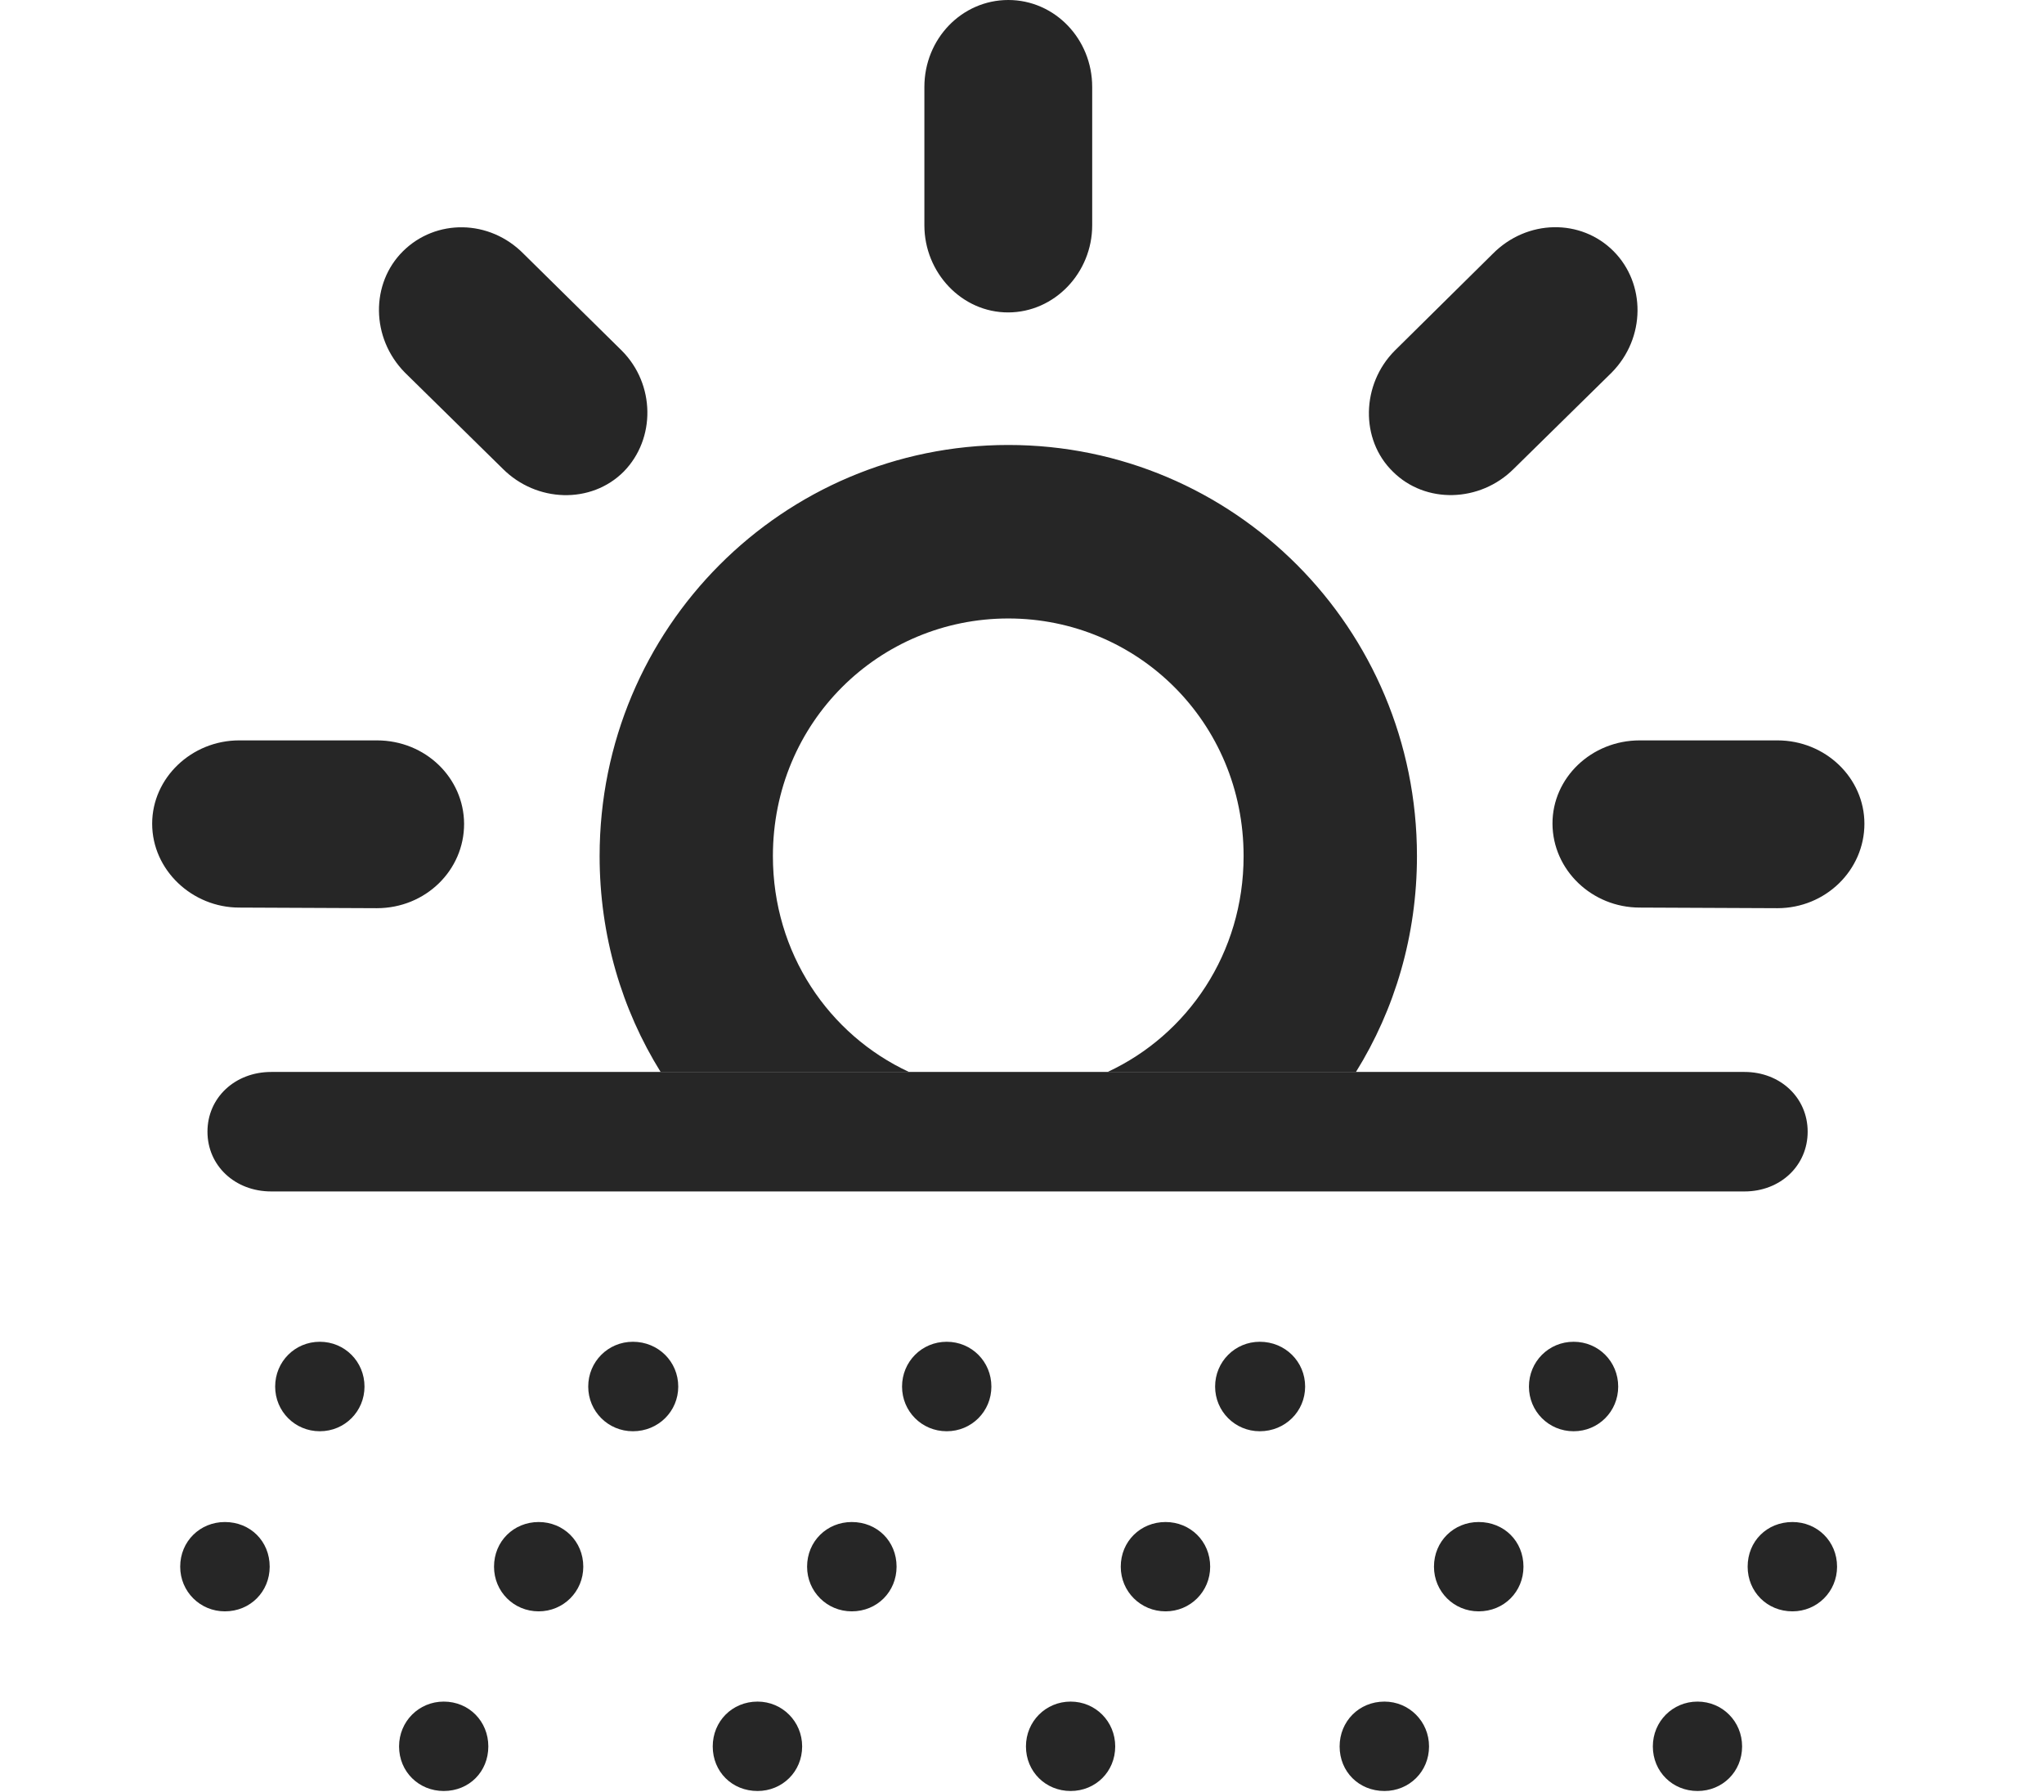 <?xml version="1.0" encoding="UTF-8"?>
<!--Generator: Apple Native CoreSVG 326-->
<!DOCTYPE svg PUBLIC "-//W3C//DTD SVG 1.1//EN" "http://www.w3.org/Graphics/SVG/1.1/DTD/svg11.dtd">
<svg version="1.1" xmlns="http://www.w3.org/2000/svg" xmlns:xlink="http://www.w3.org/1999/xlink"
       viewBox="0 0 26.906 23.595">
       <g>
              <rect height="23.595" opacity="0" width="26.906" x="0" y="0" />
              <path d="M18.652 11.27C18.652 12.316 18.36 13.29 17.849 14.112L14.58 14.112C15.634 13.622 16.37 12.549 16.37 11.27C16.37 9.505 14.97 8.142 13.273 8.142C11.575 8.142 10.174 9.505 10.174 11.27C10.174 12.549 10.911 13.622 11.965 14.112L8.696 14.112C8.185 13.29 7.893 12.316 7.893 11.27C7.893 8.265 10.308 5.858 13.273 5.858C16.237 5.858 18.652 8.265 18.652 11.27ZM6.109 10.844C6.111 11.455 5.603 11.956 4.961 11.956L3.148 11.948C2.531 11.948 2.003 11.455 2.003 10.844C2.003 10.24 2.523 9.747 3.148 9.747L4.961 9.747C5.603 9.747 6.106 10.243 6.109 10.844ZM24.542 10.844C24.542 11.455 24.031 11.956 23.397 11.956L21.584 11.948C20.957 11.948 20.439 11.455 20.436 10.844C20.434 10.24 20.949 9.747 21.584 9.747L23.397 9.747C24.031 9.747 24.542 10.243 24.542 10.844ZM6.893 3.342L8.185 4.616C8.626 5.059 8.633 5.776 8.211 6.208C7.781 6.64 7.062 6.615 6.619 6.172L5.33 4.905C4.879 4.447 4.879 3.73 5.304 3.308C5.736 2.879 6.443 2.884 6.893 3.342ZM21.241 3.308C21.663 3.733 21.666 4.447 21.215 4.905L19.926 6.172C19.483 6.615 18.764 6.638 18.334 6.208C17.902 5.786 17.919 5.059 18.36 4.616L19.649 3.342C20.102 2.884 20.812 2.876 21.241 3.308ZM14.377 1.145L14.377 2.966C14.377 3.59 13.883 4.111 13.273 4.113C12.661 4.115 12.168 3.59 12.168 2.966L12.168 1.145C12.168 0.511 12.661 0 13.273 0C13.883 0 14.377 0.511 14.377 1.145Z"
                     fill="currentColor" fill-opacity="0.85" />
              <path d="M3.57 15.685L22.964 15.685C23.434 15.685 23.795 15.347 23.795 14.898C23.795 14.45 23.434 14.112 22.964 14.112L3.57 14.112C3.094 14.112 2.731 14.45 2.731 14.898C2.731 15.347 3.094 15.685 3.57 15.685ZM4.21 18.842C4.538 18.842 4.798 18.58 4.798 18.254C4.798 17.926 4.538 17.664 4.21 17.664C3.882 17.664 3.622 17.926 3.622 18.254C3.622 18.58 3.882 18.842 4.21 18.842ZM8.331 18.842C8.666 18.842 8.928 18.58 8.928 18.254C8.928 17.926 8.666 17.664 8.331 17.664C8.005 17.664 7.743 17.926 7.743 18.254C7.743 18.58 8.005 18.842 8.331 18.842ZM12.462 18.842C12.79 18.842 13.05 18.58 13.05 18.254C13.05 17.926 12.79 17.664 12.462 17.664C12.134 17.664 11.874 17.926 11.874 18.254C11.874 18.58 12.134 18.842 12.462 18.842ZM16.583 18.842C16.918 18.842 17.18 18.58 17.18 18.254C17.18 17.926 16.918 17.664 16.583 17.664C16.257 17.664 15.995 17.926 15.995 18.254C15.995 18.58 16.257 18.842 16.583 18.842ZM20.714 18.842C21.042 18.842 21.301 18.58 21.301 18.254C21.301 17.926 21.042 17.664 20.714 17.664C20.386 17.664 20.126 17.926 20.126 18.254C20.126 18.58 20.386 18.842 20.714 18.842ZM2.96 21.213C3.295 21.213 3.55 20.953 3.55 20.625C3.55 20.29 3.295 20.037 2.96 20.037C2.634 20.037 2.372 20.29 2.372 20.625C2.372 20.953 2.634 21.213 2.96 21.213ZM7.091 21.213C7.416 21.213 7.678 20.953 7.678 20.625C7.678 20.29 7.416 20.037 7.091 20.037C6.763 20.037 6.503 20.29 6.503 20.625C6.503 20.953 6.763 21.213 7.091 21.213ZM11.212 21.213C11.547 21.213 11.802 20.953 11.802 20.625C11.802 20.29 11.547 20.037 11.212 20.037C10.886 20.037 10.624 20.29 10.624 20.625C10.624 20.953 10.886 21.213 11.212 21.213ZM15.343 21.213C15.668 21.213 15.93 20.953 15.93 20.625C15.93 20.29 15.668 20.037 15.343 20.037C15.015 20.037 14.753 20.29 14.753 20.625C14.753 20.953 15.015 21.213 15.343 21.213ZM19.464 21.213C19.799 21.213 20.054 20.953 20.054 20.625C20.054 20.29 19.799 20.037 19.464 20.037C19.138 20.037 18.876 20.29 18.876 20.625C18.876 20.953 19.138 21.213 19.464 21.213ZM23.595 21.213C23.92 21.213 24.182 20.953 24.182 20.625C24.182 20.29 23.92 20.037 23.595 20.037C23.259 20.037 23.005 20.29 23.005 20.625C23.005 20.953 23.259 21.213 23.595 21.213ZM5.841 23.578C6.176 23.578 6.428 23.324 6.428 22.991C6.428 22.663 6.176 22.401 5.841 22.401C5.513 22.401 5.253 22.663 5.253 22.991C5.253 23.324 5.513 23.578 5.841 23.578ZM9.972 23.578C10.297 23.578 10.559 23.324 10.559 22.991C10.559 22.663 10.297 22.401 9.972 22.401C9.636 22.401 9.382 22.663 9.382 22.991C9.382 23.324 9.636 23.578 9.972 23.578ZM14.093 23.578C14.421 23.578 14.68 23.324 14.68 22.991C14.68 22.663 14.421 22.401 14.093 22.401C13.765 22.401 13.505 22.663 13.505 22.991C13.505 23.324 13.765 23.578 14.093 23.578ZM18.224 23.578C18.549 23.578 18.811 23.324 18.811 22.991C18.811 22.663 18.549 22.401 18.224 22.401C17.888 22.401 17.634 22.663 17.634 22.991C17.634 23.324 17.888 23.578 18.224 23.578ZM22.345 23.578C22.673 23.578 22.932 23.324 22.932 22.991C22.932 22.663 22.673 22.401 22.345 22.401C22.017 22.401 21.757 22.663 21.757 22.991C21.757 23.324 22.017 23.578 22.345 23.578Z"
                     fill="currentColor" fill-opacity="0.85" />
       </g>
</svg>